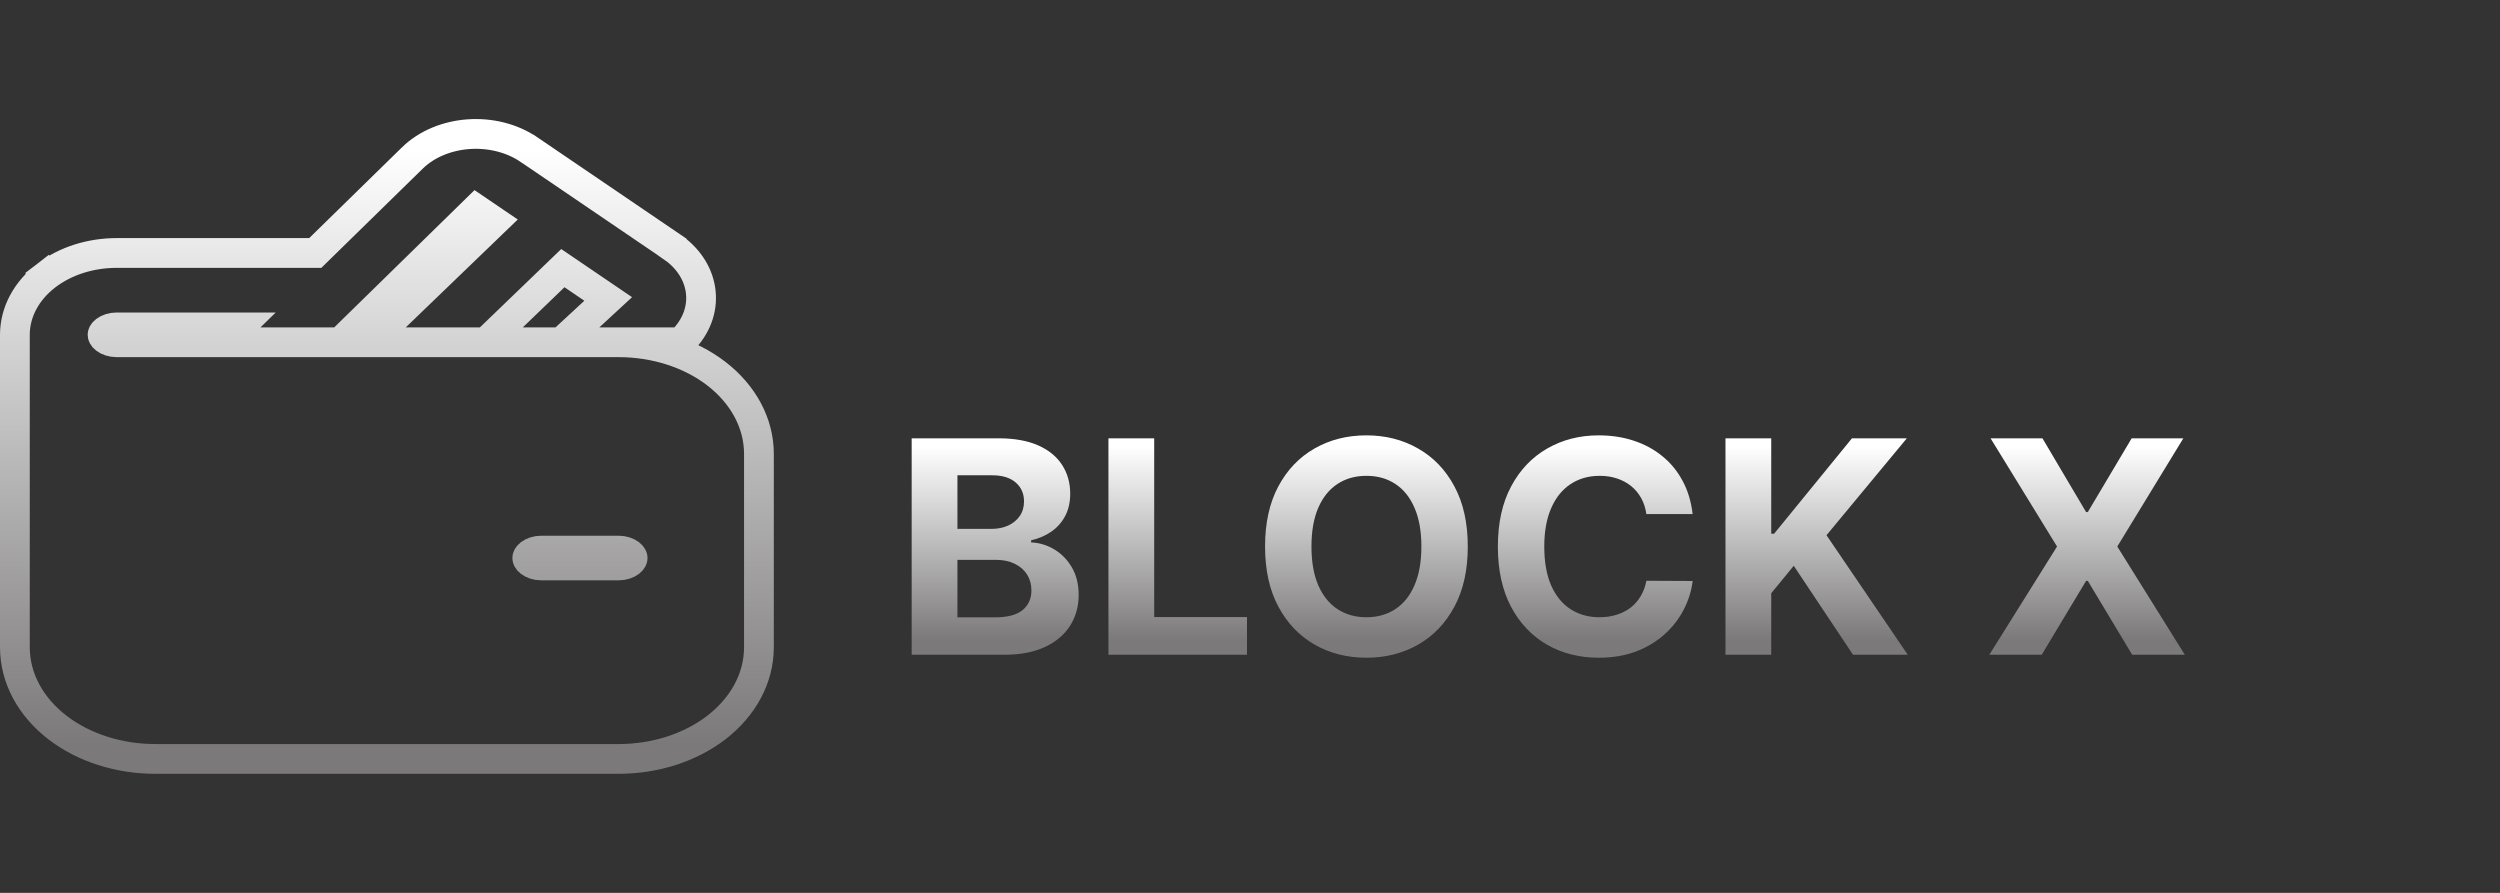 <svg width="168" height="60" viewBox="0 0 168 60" fill="none" xmlns="http://www.w3.org/2000/svg">
<rect x="0" y="0" width="168" height="60" fill="#333333" stroke="none"/>
<path d="M32.001 14.063L33.212 14.885L26.575 21.279L24.79 23H27.269H32.25H32.654L32.944 22.72L37.824 18.019L40.871 20.09L39.599 21.265L37.722 23H40.278H45.322H45.772L46.07 22.663C46.872 21.758 47.256 20.605 47.065 19.43C46.876 18.265 46.153 17.263 45.137 16.573C45.137 16.572 45.137 16.572 45.137 16.572L35.537 10.046L35.536 10.046C34.969 9.661 34.319 9.377 33.628 9.203C32.937 9.029 32.211 8.967 31.493 9.017C30.775 9.067 30.071 9.23 29.423 9.501C28.776 9.771 28.19 10.148 27.709 10.618L27.709 10.619L21.186 17H19.047H7.838C6.097 17 4.39 17.531 3.099 18.526L3.678 19.277L3.099 18.526C1.803 19.525 1 20.944 1 22.5V43.5C1 45.586 2.076 47.514 3.859 48.888C5.637 50.258 8.003 51 10.432 51H41.568C43.997 51 46.364 50.258 48.141 48.888C49.924 47.514 51 45.586 51 43.5V30.5C51 28.414 49.924 26.486 48.141 25.111C46.364 23.741 43.997 23 41.568 23H7.838C7.515 23 7.241 22.899 7.072 22.768C6.909 22.642 6.892 22.536 6.892 22.5C6.892 22.463 6.909 22.357 7.072 22.231C7.241 22.101 7.515 22 7.838 22H15.954H16.075L15.053 23H17.505H22.461H22.869L23.16 22.714L32.001 14.063ZM31.839 13.953L31.839 13.953L31.839 13.953ZM36.378 38C36.044 38 35.776 37.894 35.613 37.768C35.451 37.643 35.432 37.54 35.432 37.5C35.432 37.464 35.45 37.357 35.613 37.231C35.782 37.101 36.055 37 36.378 37H41.568C41.891 37 42.164 37.101 42.333 37.231C42.496 37.357 42.514 37.464 42.514 37.5C42.514 37.536 42.496 37.643 42.333 37.769C42.164 37.899 41.891 38 41.568 38H36.378Z" stroke="url(#paint0_linear_31_98946)" stroke-width="2"/>
<path d="M61.264 44V29.454H67.088C68.158 29.454 69.051 29.613 69.766 29.93C70.481 30.248 71.018 30.688 71.378 31.251C71.738 31.81 71.918 32.454 71.918 33.183C71.918 33.751 71.804 34.251 71.577 34.682C71.349 35.108 71.037 35.458 70.639 35.733C70.246 36.003 69.796 36.195 69.29 36.308V36.45C69.844 36.474 70.362 36.63 70.845 36.919C71.333 37.208 71.728 37.613 72.031 38.133C72.334 38.65 72.486 39.265 72.486 39.98C72.486 40.752 72.294 41.441 71.91 42.047C71.532 42.648 70.971 43.124 70.227 43.474C69.484 43.825 68.568 44 67.479 44H61.264ZM64.34 41.486H66.847C67.704 41.486 68.329 41.322 68.722 40.996C69.115 40.664 69.311 40.224 69.311 39.675C69.311 39.272 69.214 38.917 69.02 38.609C68.826 38.302 68.549 38.06 68.189 37.885C67.834 37.71 67.41 37.622 66.918 37.622H64.34V41.486ZM64.34 35.541H66.619C67.041 35.541 67.415 35.468 67.742 35.321C68.073 35.169 68.333 34.956 68.523 34.682C68.717 34.407 68.814 34.078 68.814 33.695C68.814 33.169 68.627 32.745 68.253 32.423C67.883 32.101 67.358 31.94 66.676 31.94H64.34V35.541ZM74.487 44V29.454H77.562V41.465H83.798V44H74.487ZM98.635 36.727C98.635 38.313 98.334 39.663 97.733 40.776C97.136 41.888 96.322 42.738 95.289 43.325C94.262 43.908 93.107 44.199 91.823 44.199C90.531 44.199 89.371 43.905 88.343 43.318C87.316 42.731 86.504 41.881 85.907 40.769C85.311 39.656 85.012 38.309 85.012 36.727C85.012 35.141 85.311 33.792 85.907 32.679C86.504 31.566 87.316 30.719 88.343 30.136C89.371 29.549 90.531 29.256 91.823 29.256C93.107 29.256 94.262 29.549 95.289 30.136C96.322 30.719 97.136 31.566 97.733 32.679C98.334 33.792 98.635 35.141 98.635 36.727ZM95.517 36.727C95.517 35.7 95.363 34.833 95.055 34.128C94.752 33.422 94.323 32.887 93.769 32.523C93.216 32.158 92.567 31.976 91.823 31.976C91.08 31.976 90.431 32.158 89.877 32.523C89.323 32.887 88.893 33.422 88.585 34.128C88.282 34.833 88.13 35.7 88.13 36.727C88.13 37.755 88.282 38.621 88.585 39.327C88.893 40.032 89.323 40.567 89.877 40.932C90.431 41.296 91.08 41.479 91.823 41.479C92.567 41.479 93.216 41.296 93.769 40.932C94.323 40.567 94.752 40.032 95.055 39.327C95.363 38.621 95.517 37.755 95.517 36.727ZM113.746 34.547H110.636C110.579 34.144 110.463 33.787 110.288 33.474C110.112 33.157 109.888 32.887 109.613 32.665C109.338 32.442 109.021 32.272 108.661 32.153C108.306 32.035 107.92 31.976 107.504 31.976C106.751 31.976 106.095 32.163 105.536 32.537C104.978 32.906 104.544 33.446 104.237 34.156C103.929 34.862 103.775 35.719 103.775 36.727C103.775 37.764 103.929 38.635 104.237 39.341C104.549 40.046 104.985 40.579 105.543 40.939C106.102 41.299 106.748 41.479 107.482 41.479C107.894 41.479 108.275 41.424 108.626 41.315C108.981 41.206 109.296 41.048 109.57 40.84C109.845 40.626 110.072 40.368 110.252 40.065C110.437 39.762 110.565 39.417 110.636 39.028L113.746 39.043C113.666 39.71 113.465 40.354 113.143 40.974C112.826 41.59 112.397 42.142 111.857 42.629C111.322 43.112 110.683 43.496 109.94 43.78C109.201 44.059 108.365 44.199 107.433 44.199C106.135 44.199 104.975 43.905 103.952 43.318C102.934 42.731 102.129 41.881 101.538 40.769C100.951 39.656 100.657 38.309 100.657 36.727C100.657 35.141 100.955 33.792 101.552 32.679C102.148 31.566 102.958 30.719 103.981 30.136C105.004 29.549 106.154 29.256 107.433 29.256C108.275 29.256 109.057 29.374 109.776 29.611C110.501 29.848 111.142 30.193 111.701 30.648C112.26 31.098 112.714 31.649 113.065 32.303C113.42 32.956 113.647 33.704 113.746 34.547ZM115.952 44V29.454H119.027V35.868H119.219L124.453 29.454H128.139L122.741 35.967L128.203 44H124.524L120.54 38.02L119.027 39.867V44H115.952ZM137.253 29.454L140.186 34.412H140.3L143.248 29.454H146.721L142.282 36.727L146.82 44H143.283L140.3 39.035H140.186L137.203 44H133.681L138.233 36.727L133.766 29.454H137.253Z" fill="url(#paint1_linear_31_98946)"/>
<defs>
<linearGradient id="paint0_linear_31_98946" x1="26" y1="10" x2="26" y2="50" gradientUnits="userSpaceOnUse">
<stop stop-color="white"/>
<stop offset="1" stop-color="#7B7979"/>
</linearGradient>
<linearGradient id="paint1_linear_31_98946" x1="114" y1="30" x2="114" y2="43" gradientUnits="userSpaceOnUse">
<stop stop-color="white"/>
<stop offset="1" stop-color="#7B7979"/>
</linearGradient>
</defs>
</svg>
